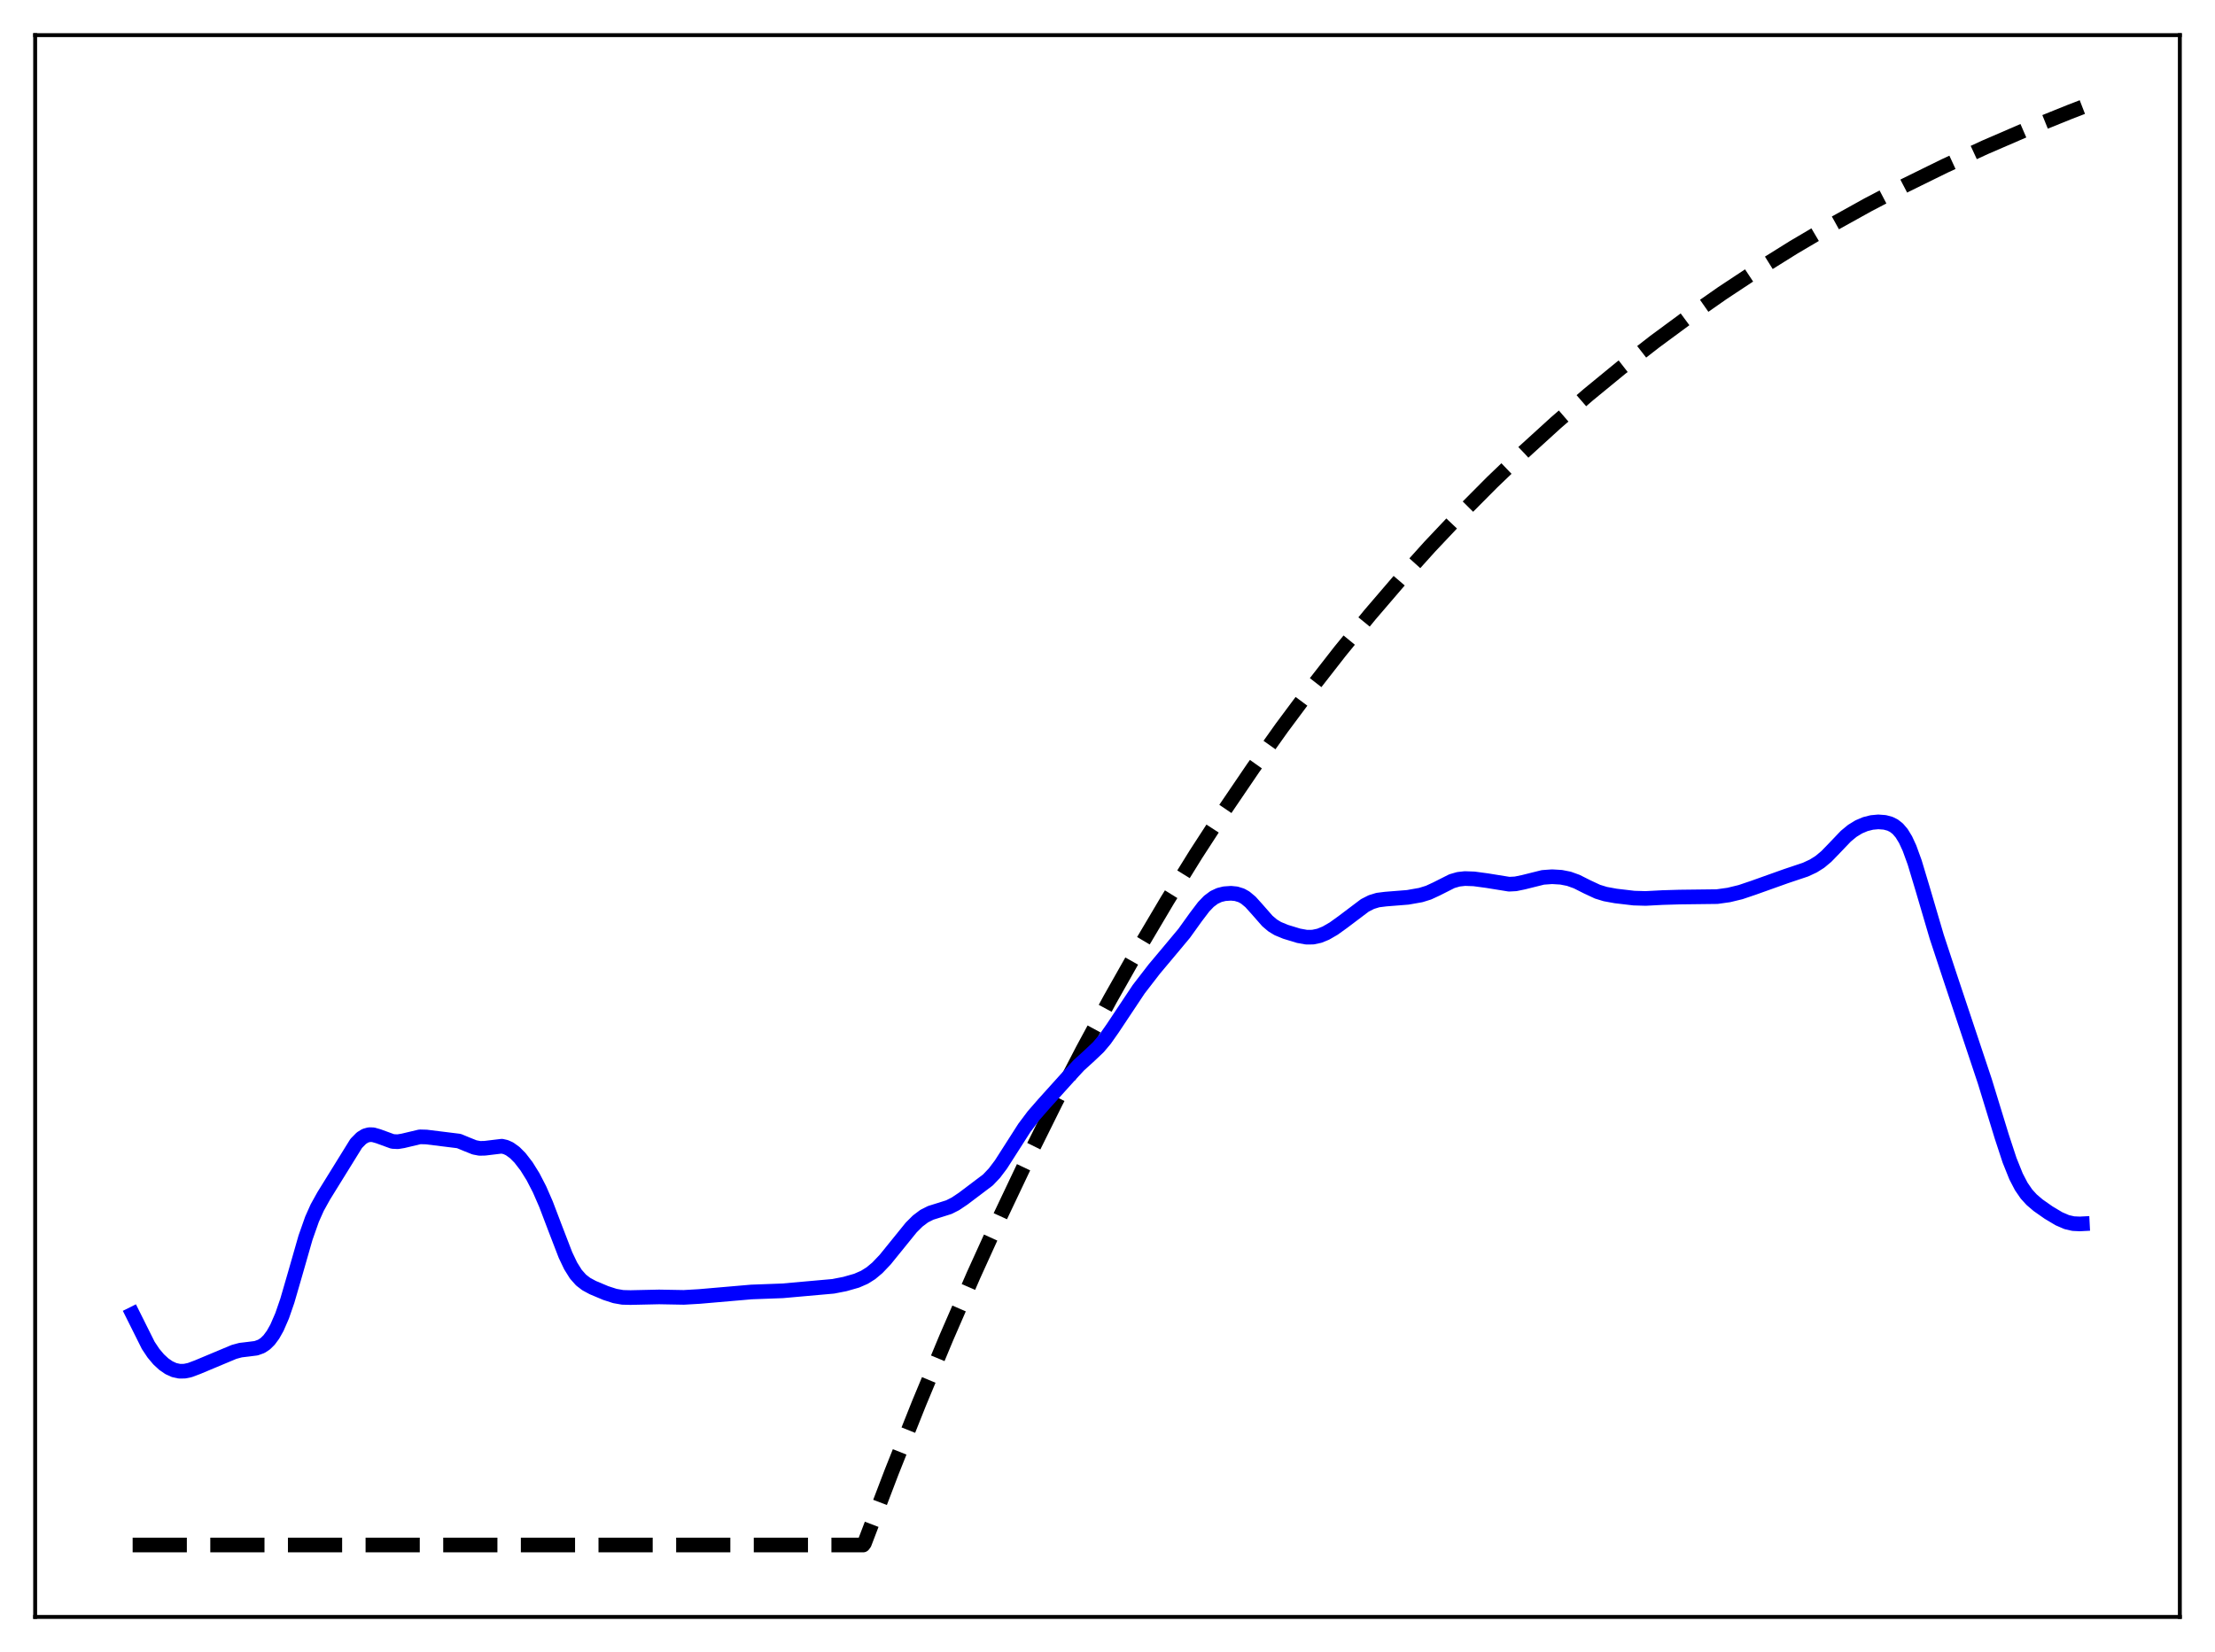 <?xml version="1.0" encoding="utf-8" standalone="no"?>
<!DOCTYPE svg PUBLIC "-//W3C//DTD SVG 1.1//EN"
  "http://www.w3.org/Graphics/SVG/1.1/DTD/svg11.dtd">
<svg xmlns:xlink="http://www.w3.org/1999/xlink" width="453.6pt" height="338.4pt" viewBox="0 0 453.6 338.4" xmlns="http://www.w3.org/2000/svg" version="1.1">
 <defs>
  <style type="text/css">*{stroke-linejoin: round; stroke-linecap: butt}</style>
 </defs>
 <g id="figure_1">
  <g id="patch_1">
   <path d="M 0 338.4 
L 453.6 338.4 
L 453.6 0 
L 0 0 
z
" style="fill: #ffffff"/>
  </g>
  <g id="axes_1">
   <g id="patch_2">
    <path d="M 7.2 331.2 
L 446.4 331.2 
L 446.4 7.2 
L 7.2 7.2 
z
" style="fill: #ffffff"/>
   </g>
   <g id="matplotlib.axis_1"/>
   <g id="matplotlib.axis_2"/>
   <g id="line2d_1">
    <path d="M 27.164 316.473 
L 176.758 316.473 
L 177.024 316.116 
L 182.614 301.467 
L 188.204 287.444 
L 193.793 274.019 
L 199.383 261.167 
L 204.973 248.864 
L 210.563 237.085 
L 216.153 225.81 
L 221.743 215.016 
L 227.332 204.682 
L 233.188 194.329 
L 239.044 184.439 
L 244.9 174.991 
L 250.756 165.964 
L 256.612 157.341 
L 262.468 149.103 
L 268.324 141.233 
L 274.447 133.381 
L 280.569 125.895 
L 286.691 118.758 
L 292.813 111.955 
L 299.201 105.193 
L 305.59 98.761 
L 311.978 92.641 
L 318.633 86.583 
L 325.287 80.831 
L 331.942 75.37 
L 338.863 69.984 
L 345.783 64.881 
L 352.704 60.046 
L 359.891 55.294 
L 367.344 50.64 
L 374.797 46.248 
L 382.516 41.961 
L 390.236 37.925 
L 398.221 33.998 
L 406.473 30.189 
L 414.991 26.506 
L 423.775 22.956 
L 426.436 21.927 
L 426.436 21.927 
" clip-path="url(#p6e8ad7e402)" style="fill: none; stroke-dasharray: 11.1,4.8; stroke-dashoffset: 0; stroke: #000000; stroke-width: 3"/>
   </g>
   <g id="line2d_2">
    <path d="M 27.164 269.177 
L 30.358 275.577 
L 31.423 277.176 
L 32.487 278.442 
L 33.552 279.427 
L 34.617 280.159 
L 35.681 280.642 
L 36.746 280.872 
L 37.811 280.859 
L 38.876 280.635 
L 40.473 280.037 
L 47.926 276.915 
L 49.257 276.554 
L 50.854 276.364 
L 52.451 276.162 
L 53.516 275.778 
L 54.314 275.255 
L 55.113 274.473 
L 55.911 273.391 
L 56.71 271.972 
L 57.775 269.522 
L 58.839 266.442 
L 60.436 260.945 
L 62.566 253.512 
L 63.897 249.739 
L 64.961 247.355 
L 66.292 244.958 
L 72.947 234.209 
L 74.012 233.129 
L 74.81 232.636 
L 75.609 232.416 
L 76.407 232.437 
L 77.472 232.74 
L 80.4 233.808 
L 81.465 233.861 
L 82.529 233.685 
L 85.99 232.863 
L 87.321 232.898 
L 93.975 233.722 
L 95.572 234.381 
L 97.169 235.02 
L 98.234 235.224 
L 99.299 235.199 
L 102.759 234.782 
L 103.558 234.963 
L 104.356 235.325 
L 105.421 236.093 
L 106.486 237.164 
L 107.817 238.887 
L 109.148 241.021 
L 110.479 243.597 
L 111.809 246.644 
L 113.673 251.545 
L 115.802 257.072 
L 116.867 259.303 
L 117.932 261.006 
L 118.996 262.204 
L 120.061 263.021 
L 121.392 263.74 
L 124.054 264.86 
L 125.917 265.463 
L 127.514 265.743 
L 129.111 265.784 
L 134.967 265.655 
L 140.025 265.747 
L 143.219 265.563 
L 153.866 264.642 
L 160.255 264.405 
L 170.636 263.48 
L 173.031 263.01 
L 175.427 262.327 
L 177.024 261.632 
L 178.355 260.795 
L 179.686 259.681 
L 181.283 258.002 
L 183.412 255.374 
L 186.607 251.427 
L 187.937 250.102 
L 189.268 249.1 
L 190.599 248.432 
L 192.196 247.932 
L 194.326 247.26 
L 195.657 246.587 
L 197.254 245.516 
L 202.311 241.697 
L 203.642 240.297 
L 204.973 238.535 
L 206.836 235.627 
L 209.764 231.044 
L 211.628 228.557 
L 213.757 226.114 
L 218.815 220.502 
L 220.944 218.19 
L 223.073 216.257 
L 224.937 214.488 
L 226.268 212.908 
L 227.865 210.631 
L 233.188 202.631 
L 236.383 198.49 
L 239.577 194.681 
L 242.505 191.172 
L 244.9 187.837 
L 246.497 185.733 
L 247.562 184.623 
L 248.627 183.826 
L 249.692 183.328 
L 250.756 183.065 
L 252.087 182.972 
L 253.152 183.078 
L 254.217 183.409 
L 255.015 183.855 
L 256.08 184.74 
L 257.411 186.218 
L 259.54 188.646 
L 260.605 189.552 
L 261.67 190.203 
L 263.267 190.863 
L 265.929 191.674 
L 267.526 191.963 
L 268.857 191.956 
L 270.188 191.672 
L 271.519 191.13 
L 273.116 190.208 
L 274.979 188.868 
L 279.504 185.453 
L 280.835 184.775 
L 282.166 184.366 
L 283.763 184.165 
L 288.288 183.805 
L 290.95 183.336 
L 292.547 182.84 
L 294.144 182.101 
L 297.338 180.491 
L 298.669 180.107 
L 300 179.958 
L 301.863 180.025 
L 304.525 180.383 
L 309.05 181.114 
L 310.381 181.042 
L 311.978 180.711 
L 315.971 179.716 
L 317.834 179.582 
L 319.697 179.693 
L 321.295 180.007 
L 322.892 180.582 
L 325.021 181.654 
L 327.151 182.647 
L 328.748 183.136 
L 330.877 183.526 
L 334.604 183.963 
L 336.999 184.033 
L 340.46 183.852 
L 343.92 183.749 
L 351.639 183.656 
L 354.035 183.321 
L 356.431 182.74 
L 359.092 181.841 
L 365.747 179.466 
L 369.74 178.127 
L 371.337 177.383 
L 372.668 176.548 
L 373.999 175.441 
L 375.596 173.796 
L 377.991 171.286 
L 379.322 170.188 
L 380.653 169.372 
L 381.984 168.809 
L 383.315 168.471 
L 384.646 168.349 
L 385.977 168.448 
L 387.041 168.733 
L 387.84 169.128 
L 388.639 169.751 
L 389.437 170.683 
L 390.236 171.996 
L 391.034 173.727 
L 392.099 176.657 
L 393.696 181.963 
L 396.624 191.912 
L 399.286 199.971 
L 406.473 221.516 
L 409.933 232.803 
L 411.53 237.662 
L 412.861 240.977 
L 413.926 243.025 
L 414.991 244.576 
L 416.055 245.745 
L 417.386 246.879 
L 419.516 248.372 
L 421.645 249.645 
L 423.242 250.332 
L 424.573 250.639 
L 425.904 250.702 
L 426.436 250.674 
L 426.436 250.674 
" clip-path="url(#p6e8ad7e402)" style="fill: none; stroke: #0000ff; stroke-width: 3; stroke-linecap: square"/>
   </g>
   <g id="patch_3">
    <path d="M 7.2 331.2 
L 7.2 7.2 
" style="fill: none; stroke: #000000; stroke-width: 0.8; stroke-linejoin: miter; stroke-linecap: square"/>
   </g>
   <g id="patch_4">
    <path d="M 446.4 331.2 
L 446.4 7.2 
" style="fill: none; stroke: #000000; stroke-width: 0.8; stroke-linejoin: miter; stroke-linecap: square"/>
   </g>
   <g id="patch_5">
    <path d="M 7.2 331.2 
L 446.4 331.2 
" style="fill: none; stroke: #000000; stroke-width: 0.8; stroke-linejoin: miter; stroke-linecap: square"/>
   </g>
   <g id="patch_6">
    <path d="M 7.2 7.2 
L 446.4 7.2 
" style="fill: none; stroke: #000000; stroke-width: 0.8; stroke-linejoin: miter; stroke-linecap: square"/>
   </g>
  </g>
 </g>
 <defs>
  <clipPath id="p6e8ad7e402">
   <rect x="7.2" y="7.2" width="439.2" height="324"/>
  </clipPath>
 </defs>
</svg>
